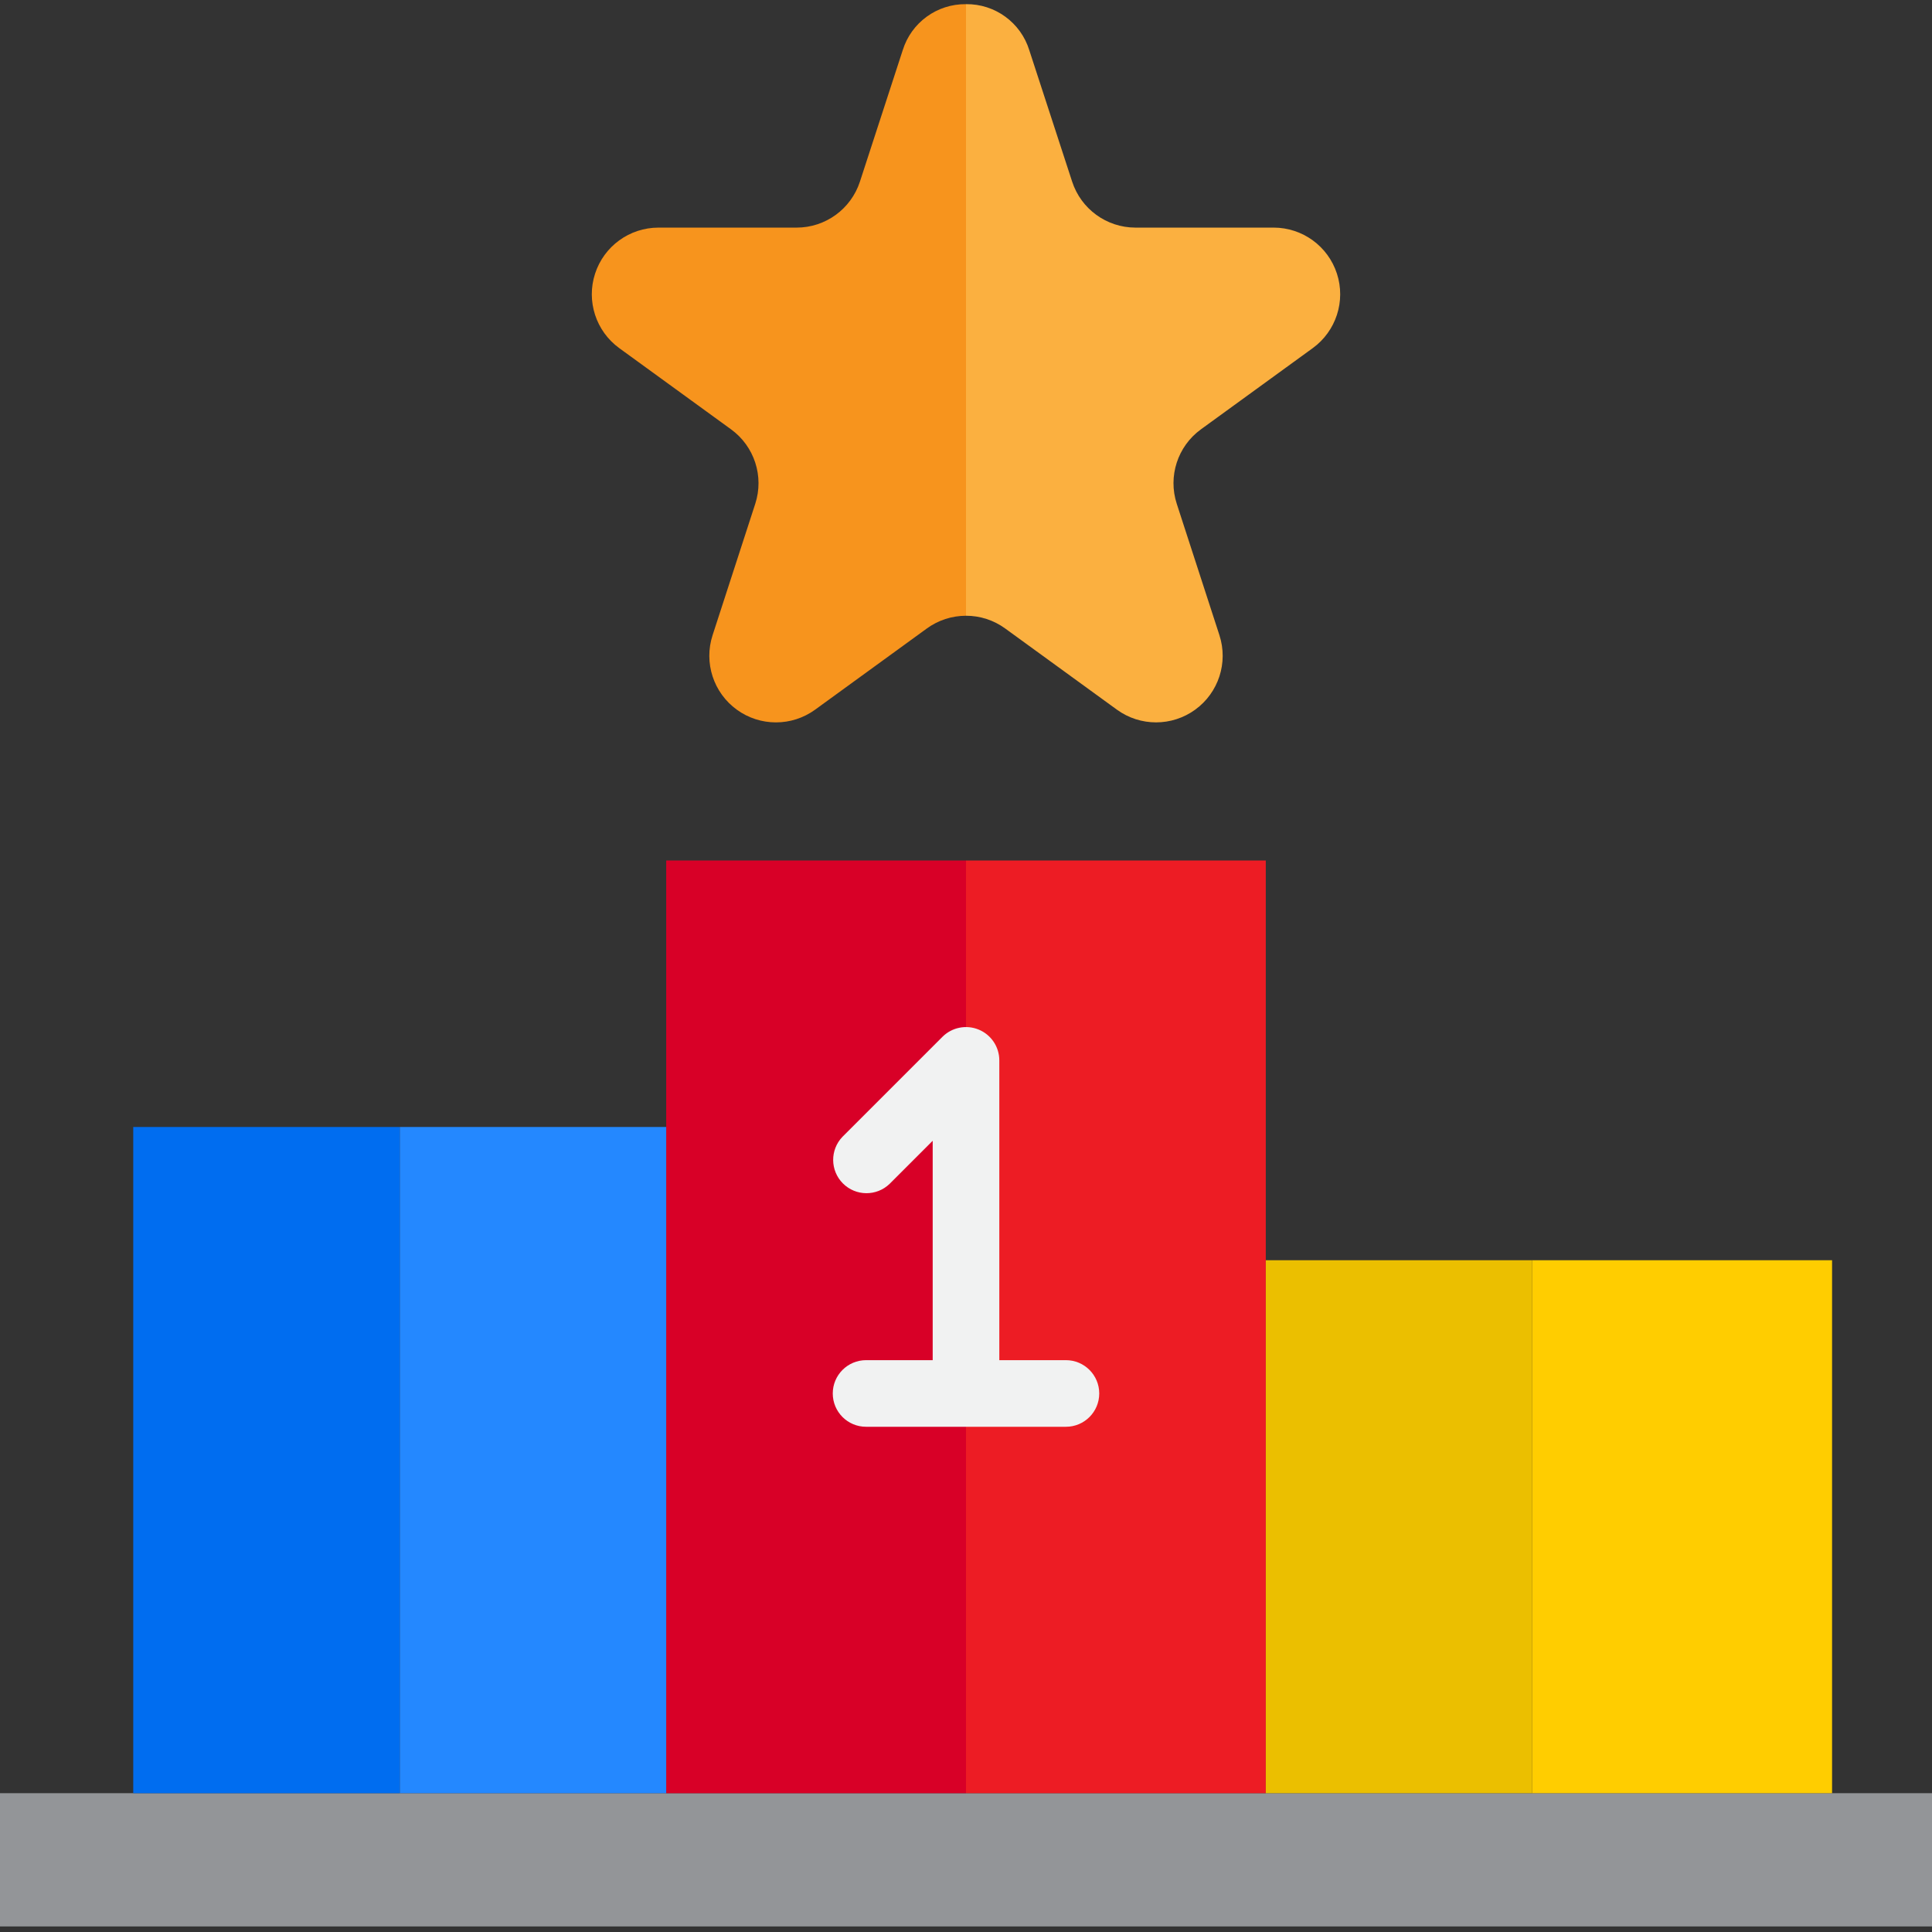 <svg height="464pt" viewBox="0 -1 464 464" width="464pt" xmlns="http://www.w3.org/2000/svg"><rect x="0" y="-1" width="464" height="464" fill="#333333" stroke="none"/><path d="m304 429.664h-304v32h464v-32zm0 0" fill="#939598"/><path d="m160 205.664v224h72v-224zm0 0" fill="#d80027"/><path d="m232 205.664v224h72v-224zm0 0" fill="#ed1c24"/><path d="m368 301.664h72v128h-72zm0 0" fill="#ffcd00"/><path d="m304 301.664h64v128h-64zm0 0" fill="#ebbf00"/><path d="m96 269.664h64v160h-64zm0 0" fill="#2488ff"/><path d="m32 269.664h64v160h-64zm0 0" fill="#006df0"/><path d="m216.801 11.059-10.273 31.551c-2.141 6.594-8.285 11.055-15.215 11.055h-33.176c-6.934 0-13.078 4.461-15.219 11.055-2.145 6.594.203 13.816 5.809 17.891l26.848 19.504c5.609 4.074 7.953 11.297 5.809 17.887l-10.246 31.555c-2.141 6.59.207 13.809 5.812 17.879 5.605 4.074 13.195 4.078 18.805.008l26.84-19.504c2.734-1.988 6.027-3.059 9.406-3.055v-146.883c-6.957-.086-13.141 4.41-15.199 11.059zm0 0" fill="#f7941d"/><path d="m305.863 53.664h-33.176c-6.926-.008-13.059-4.469-15.199-11.055l-10.289-31.551c-2.059-6.648-8.242-11.145-15.199-11.059v146.883c3.379-.004 6.672 1.066 9.406 3.055l26.84 19.504c5.609 4.07 13.199 4.066 18.805-.008 5.605-4.07 7.953-11.289 5.812-17.879l-10.246-31.555c-2.145-6.59.199-13.812 5.809-17.887l26.848-19.504c5.605-4.074 7.953-11.297 5.809-17.891-2.141-6.594-8.285-11.055-15.219-11.055zm0 0" fill="#fbb040"/><path d="m208 325.664c-4.418 0-8 3.582-8 8 0 4.418 3.582 8 8 8h48c4.418 0 8-3.582 8-8 0-4.418-3.582-8-8-8h-16v-72c0-3.234-1.949-6.148-4.938-7.387-2.988-1.238-6.43-.555-8.719 1.73l-24 24c-3.031 3.141-2.988 8.129.098 11.215 3.086 3.086 8.074 3.129 11.215.098l10.344-10.344v52.688zm0 0" fill="#f1f2f2"/></svg>